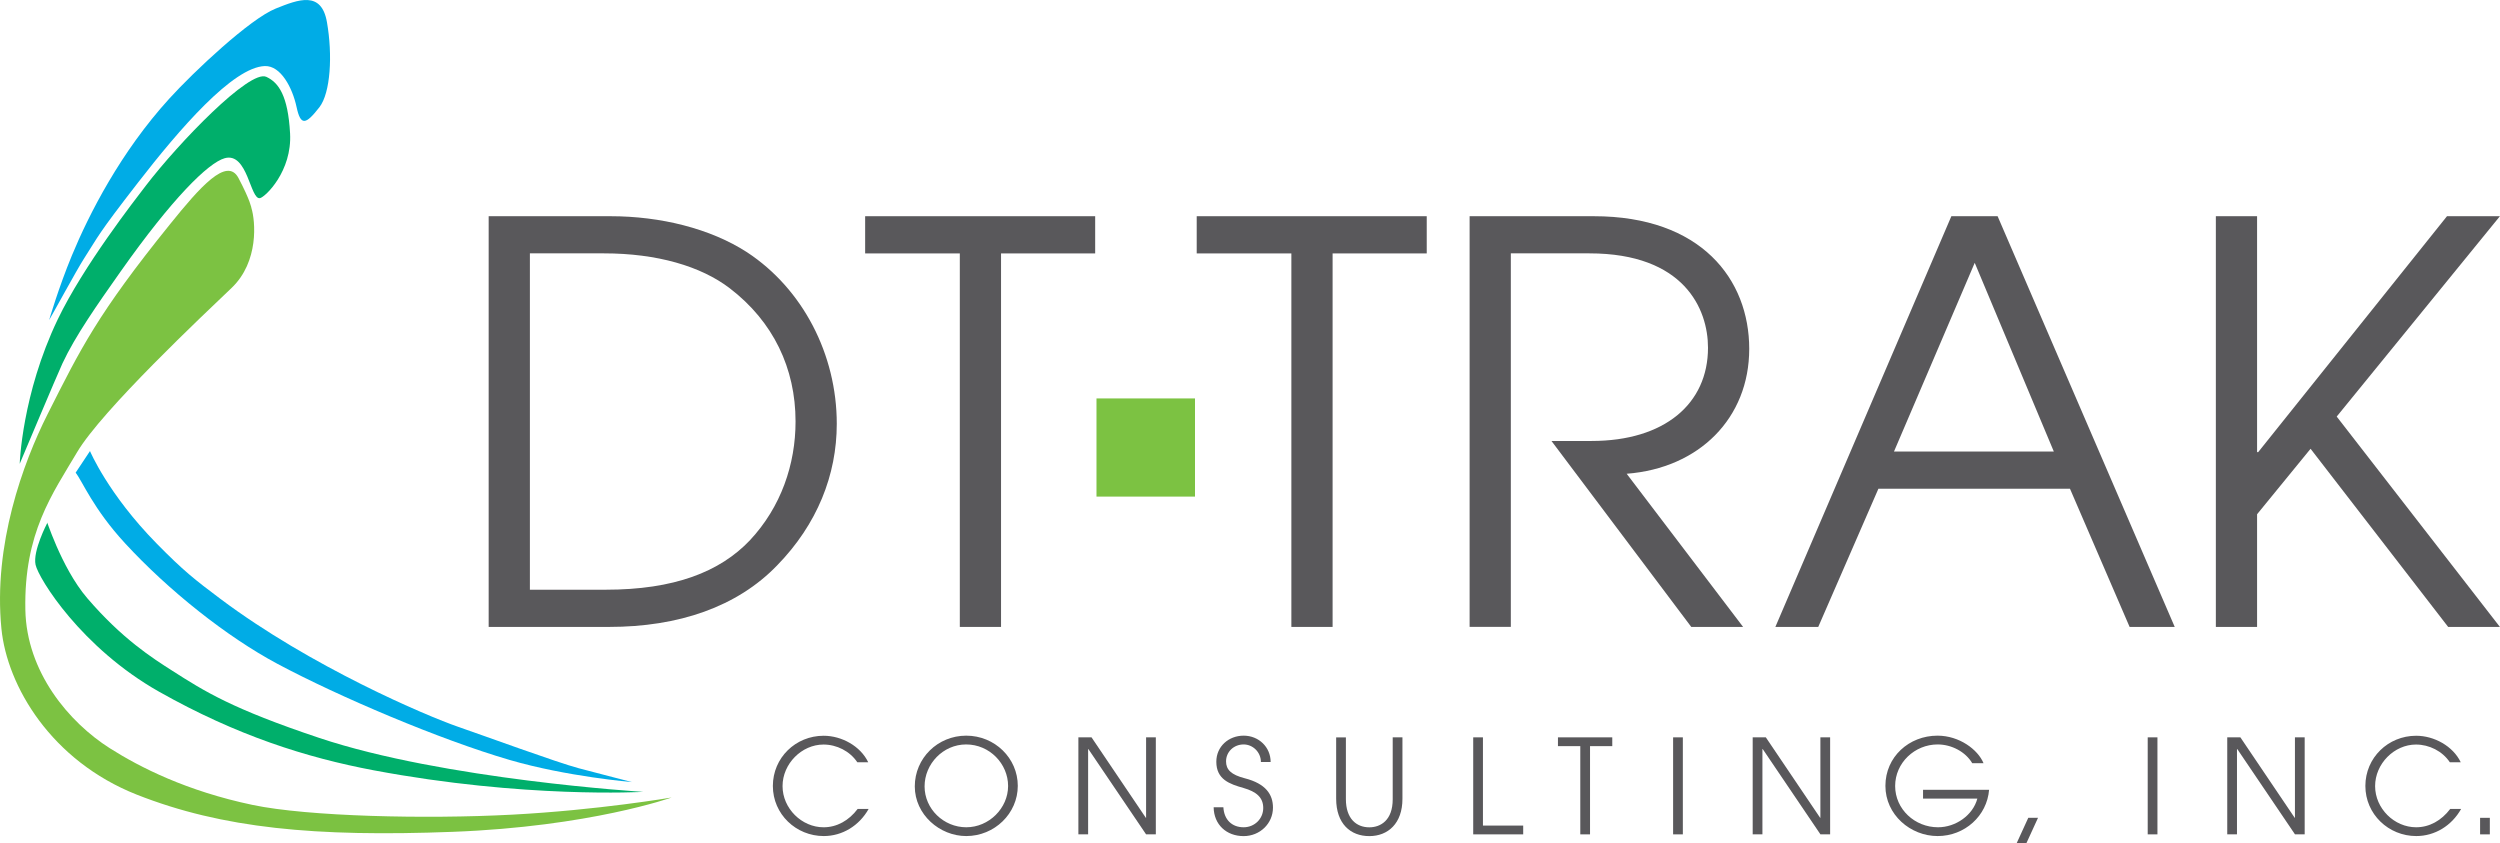 <svg width="255" height="86" viewBox="0 0 255 86" fill="none" xmlns="http://www.w3.org/2000/svg">
<g clip-path="url(#clip0_41_101)">
<path d="M121.89 40.64H111.842V50.653H121.89V40.64Z" fill="#7CC242"/>
<path d="M49.844 63.946V22.054H62.285C67.344 22.054 72.453 23.301 76.206 25.735C81.886 29.47 85.351 36.153 85.351 43.228C85.351 48.437 83.36 53.473 79.274 57.663C75.183 61.908 69.216 63.946 62.117 63.946H49.844ZM61.774 60.151C68.764 60.151 73.421 58.341 76.489 55.111C79.671 51.712 81.146 47.353 81.146 42.995C81.146 37.558 78.872 32.804 74.444 29.41C71.49 27.145 67.002 25.843 61.605 25.843H54.049V60.151H61.774Z" fill="#59585B"/>
<path d="M97.901 63.946V25.849H88.245V22.054H111.708V25.849H102.106V63.946H97.901Z" fill="#59585B"/>
<path d="M131.72 63.946V25.849H122.064V22.054H145.527V25.849H135.925V63.946H131.72Z" fill="#59585B"/>
<path d="M172.509 63.946L158.25 44.979H162.341C169.783 44.979 174.216 41.184 174.216 35.466C174.216 31.503 171.774 25.843 162.113 25.843H154.105V63.941H149.9V22.054H162.569C173.536 22.054 178.421 28.51 178.421 35.584C178.421 42.659 173.308 47.754 165.921 48.323L177.796 63.946H172.514H172.509Z" fill="#59585B"/>
<path d="M217.22 63.946L211.138 49.852H191.597L185.461 63.946H181.087L199.039 22.054H203.756L221.822 63.946H217.22ZM201.422 26.808L193.186 46.057H209.49L201.422 26.808Z" fill="#59585B"/>
<path d="M249.712 63.946L235.678 45.775L230.222 52.454V63.946H226.017V22.054H230.222V46.117H230.336L249.593 22.054H254.99L238.344 42.49L254.99 63.946H249.708H249.712Z" fill="#59585B"/>
<path d="M88.603 82.508C87.635 84.234 85.907 85.278 84.025 85.278C81.196 85.278 78.832 83.047 78.832 80.168C78.832 77.288 81.156 75.047 84.011 75.047C85.847 75.047 87.769 76.101 88.558 77.749H87.446C86.681 76.611 85.341 75.943 83.996 75.943C81.781 75.943 79.82 77.897 79.82 80.183C79.82 82.468 81.781 84.383 84.006 84.383C85.361 84.383 86.582 83.7 87.481 82.513H88.593L88.603 82.508Z" fill="#59585B"/>
<path d="M98.557 85.278C95.846 85.278 93.309 83.086 93.309 80.212C93.309 77.338 95.642 75.037 98.557 75.037C101.471 75.037 103.814 77.338 103.814 80.157C103.814 82.977 101.441 85.278 98.557 85.278ZM98.547 75.933C96.198 75.933 94.307 77.912 94.307 80.212C94.307 82.512 96.253 84.382 98.562 84.382C100.87 84.382 102.826 82.443 102.826 80.172C102.826 77.902 100.935 75.933 98.547 75.933Z" fill="#59585B"/>
<path d="M116.901 85.105L111.013 76.403H110.988V85.105H109.995V75.21H111.336L116.876 83.418H116.901V75.21H117.894V85.105H116.901Z" fill="#59585B"/>
<path d="M128.612 77.724C128.612 76.709 127.778 75.933 126.855 75.933C125.837 75.933 125.057 76.695 125.057 77.659C125.057 78.5 125.569 79.025 126.974 79.386C129.118 79.935 129.843 81.043 129.843 82.379C129.843 83.996 128.513 85.283 126.85 85.283C125.092 85.283 123.816 84.105 123.792 82.339H124.784C124.854 83.611 125.658 84.382 126.85 84.382C127.977 84.382 128.85 83.502 128.85 82.418C128.85 81.335 128.14 80.746 126.84 80.375C125.42 79.975 124.065 79.504 124.065 77.699C124.065 76.135 125.326 75.037 126.855 75.037C128.384 75.037 129.605 76.2 129.605 77.724H128.612Z" fill="#59585B"/>
<path d="M142.056 75.21H143.049V81.483C143.049 83.982 141.585 85.283 139.668 85.283C137.752 85.283 136.288 84.026 136.288 81.459V75.215H137.281V81.513C137.281 83.507 138.353 84.387 139.668 84.387C140.81 84.387 142.056 83.68 142.056 81.528V75.215V75.21Z" fill="#59585B"/>
<path d="M150.268 85.105V75.21H151.26V84.209H155.366V85.105H150.268Z" fill="#59585B"/>
<path d="M161.19 85.105V76.106H158.911V75.21H164.452V76.106H162.183V85.105H161.19Z" fill="#59585B"/>
<path d="M170.657 85.105V75.21H171.65V85.105H170.657Z" fill="#59585B"/>
<path d="M185.685 85.105L179.797 76.403H179.767V85.105H178.774V75.21H180.115L185.655 83.418H185.68V75.21H186.673V85.105H185.68H185.685Z" fill="#59585B"/>
<path d="M196.15 81.454V80.558H202.887C202.674 83.22 200.405 85.278 197.639 85.278C194.874 85.278 192.312 83.111 192.312 80.157C192.312 77.204 194.715 75.037 197.625 75.037C199.854 75.037 201.745 76.457 202.321 77.847H201.169C200.484 76.685 199.064 75.933 197.639 75.933C195.306 75.933 193.305 77.803 193.305 80.172C193.305 82.542 195.316 84.382 197.679 84.382C199.476 84.382 201.234 83.165 201.691 81.454H196.15Z" fill="#59585B"/>
<path d="M205.702 86L206.884 83.418H207.877L206.695 86H205.702Z" fill="#59585B"/>
<path d="M219.066 85.105V75.21H220.059V85.105H219.066Z" fill="#59585B"/>
<path d="M234.089 85.105L228.201 76.403H228.172V85.105H227.179V75.21H228.519L234.06 83.418H234.084V75.21H235.077V85.105H234.084H234.089Z" fill="#59585B"/>
<path d="M251.038 82.507C250.07 84.234 248.343 85.278 246.461 85.278C243.631 85.278 241.268 83.047 241.268 80.167C241.268 77.288 243.591 75.047 246.446 75.047C248.283 75.047 250.204 76.101 250.994 77.748H249.882C249.117 76.61 247.777 75.943 246.431 75.943C244.217 75.943 242.261 77.897 242.261 80.182C242.261 82.468 244.217 84.382 246.446 84.382C247.801 84.382 249.023 83.7 249.921 82.512H251.033L251.038 82.507Z" fill="#59585B"/>
<path d="M252.97 85.105V83.418H253.963V85.105H252.97Z" fill="#59585B"/>
<path d="M25.647 21.228C26.049 22.539 26.436 26.684 23.621 29.371C20.806 32.057 10.376 41.867 7.859 46.132C5.337 50.396 2.437 54.349 2.586 62.19C2.705 68.537 7.02 73.667 11.2 76.319C14.288 78.278 19.039 80.687 25.761 82.102C31.41 83.289 43.43 83.561 52.217 83.096C61.009 82.631 68.506 81.345 68.506 81.345C68.506 81.345 60.185 84.318 46.18 84.847C32.175 85.382 22.683 84.496 13.95 81.053C5.222 77.6 0.72 69.976 0.144 64.114C-0.695 55.6 2.318 47.269 4.87 42.213C8.211 35.594 9.929 32.047 17.371 22.836C20.379 19.111 23.149 15.934 24.326 18.161C25.552 20.486 25.647 21.228 25.647 21.228Z" fill="#7CC242"/>
<path d="M4.816 53.354C4.816 53.354 3.321 56.204 3.629 57.609C3.937 59.014 8.296 66.073 16.219 70.55C24.143 75.022 31.237 77.273 38.113 78.57C53.478 81.463 65.612 80.771 65.612 80.771C65.612 80.771 45.277 79.524 32.553 75.265C23.636 72.282 20.876 70.525 17.585 68.423C15.539 67.117 12.466 65.168 8.911 61.027C6.166 57.831 4.597 52.503 4.821 53.354H4.816Z" fill="#00AF6B"/>
<path d="M2.01 47.319C2.01 47.319 2.224 40.23 5.883 32.591C8.494 27.14 13.776 20.372 14.859 18.957C18.259 14.525 25.468 7.059 27.161 7.836C28.427 8.42 29.375 9.761 29.588 13.609C29.802 17.458 27.072 20.09 26.52 20.209C25.518 20.422 25.274 15.479 22.921 16.137C21.243 16.607 17.569 20.229 12.302 27.694C9.889 31.117 7.685 34.254 6.369 37.069C5.833 38.221 2.005 47.319 2.005 47.319H2.01Z" fill="#00AF6B"/>
<path d="M64.46 79.772C64.46 79.772 57.827 79.222 51.969 77.511C44.87 75.438 34.598 71.075 28.298 67.711C23.125 64.95 17.167 60.206 12.754 55.412C9.492 51.875 8.395 49.06 7.715 48.214L9.179 46.008C9.179 46.008 11.016 50.386 15.971 55.432C18.726 58.237 19.858 59.113 22.465 61.072C31.724 68.017 43.504 73.019 46.736 74.137C49.467 75.077 56.804 77.768 59.019 78.357C61.233 78.945 64.46 79.772 64.46 79.772Z" fill="#00ACE6"/>
<path d="M5.014 32.636C5.014 32.636 5.977 29.336 7.328 26.071C9.085 21.826 12.302 15.519 17.262 10.067C19.799 7.277 25.498 1.924 28.129 0.871C30.443 -0.059 32.781 -0.965 33.347 2.251C33.938 5.6 33.719 9.484 32.572 10.948C31.187 12.719 30.671 12.877 30.249 10.913C29.827 8.949 28.64 6.684 27.012 6.738C23.745 6.852 18.309 13.164 14.075 18.626C9.879 24.033 10.078 24.028 8.539 26.422C7.824 27.535 5.238 32.29 5.014 32.641V32.636Z" fill="#00ACE6"/>
</g>
<defs>
<clipPath id="clip0_41_101">
<rect width="255" height="86" fill="white"/>
</clipPath>
</defs>
</svg>
